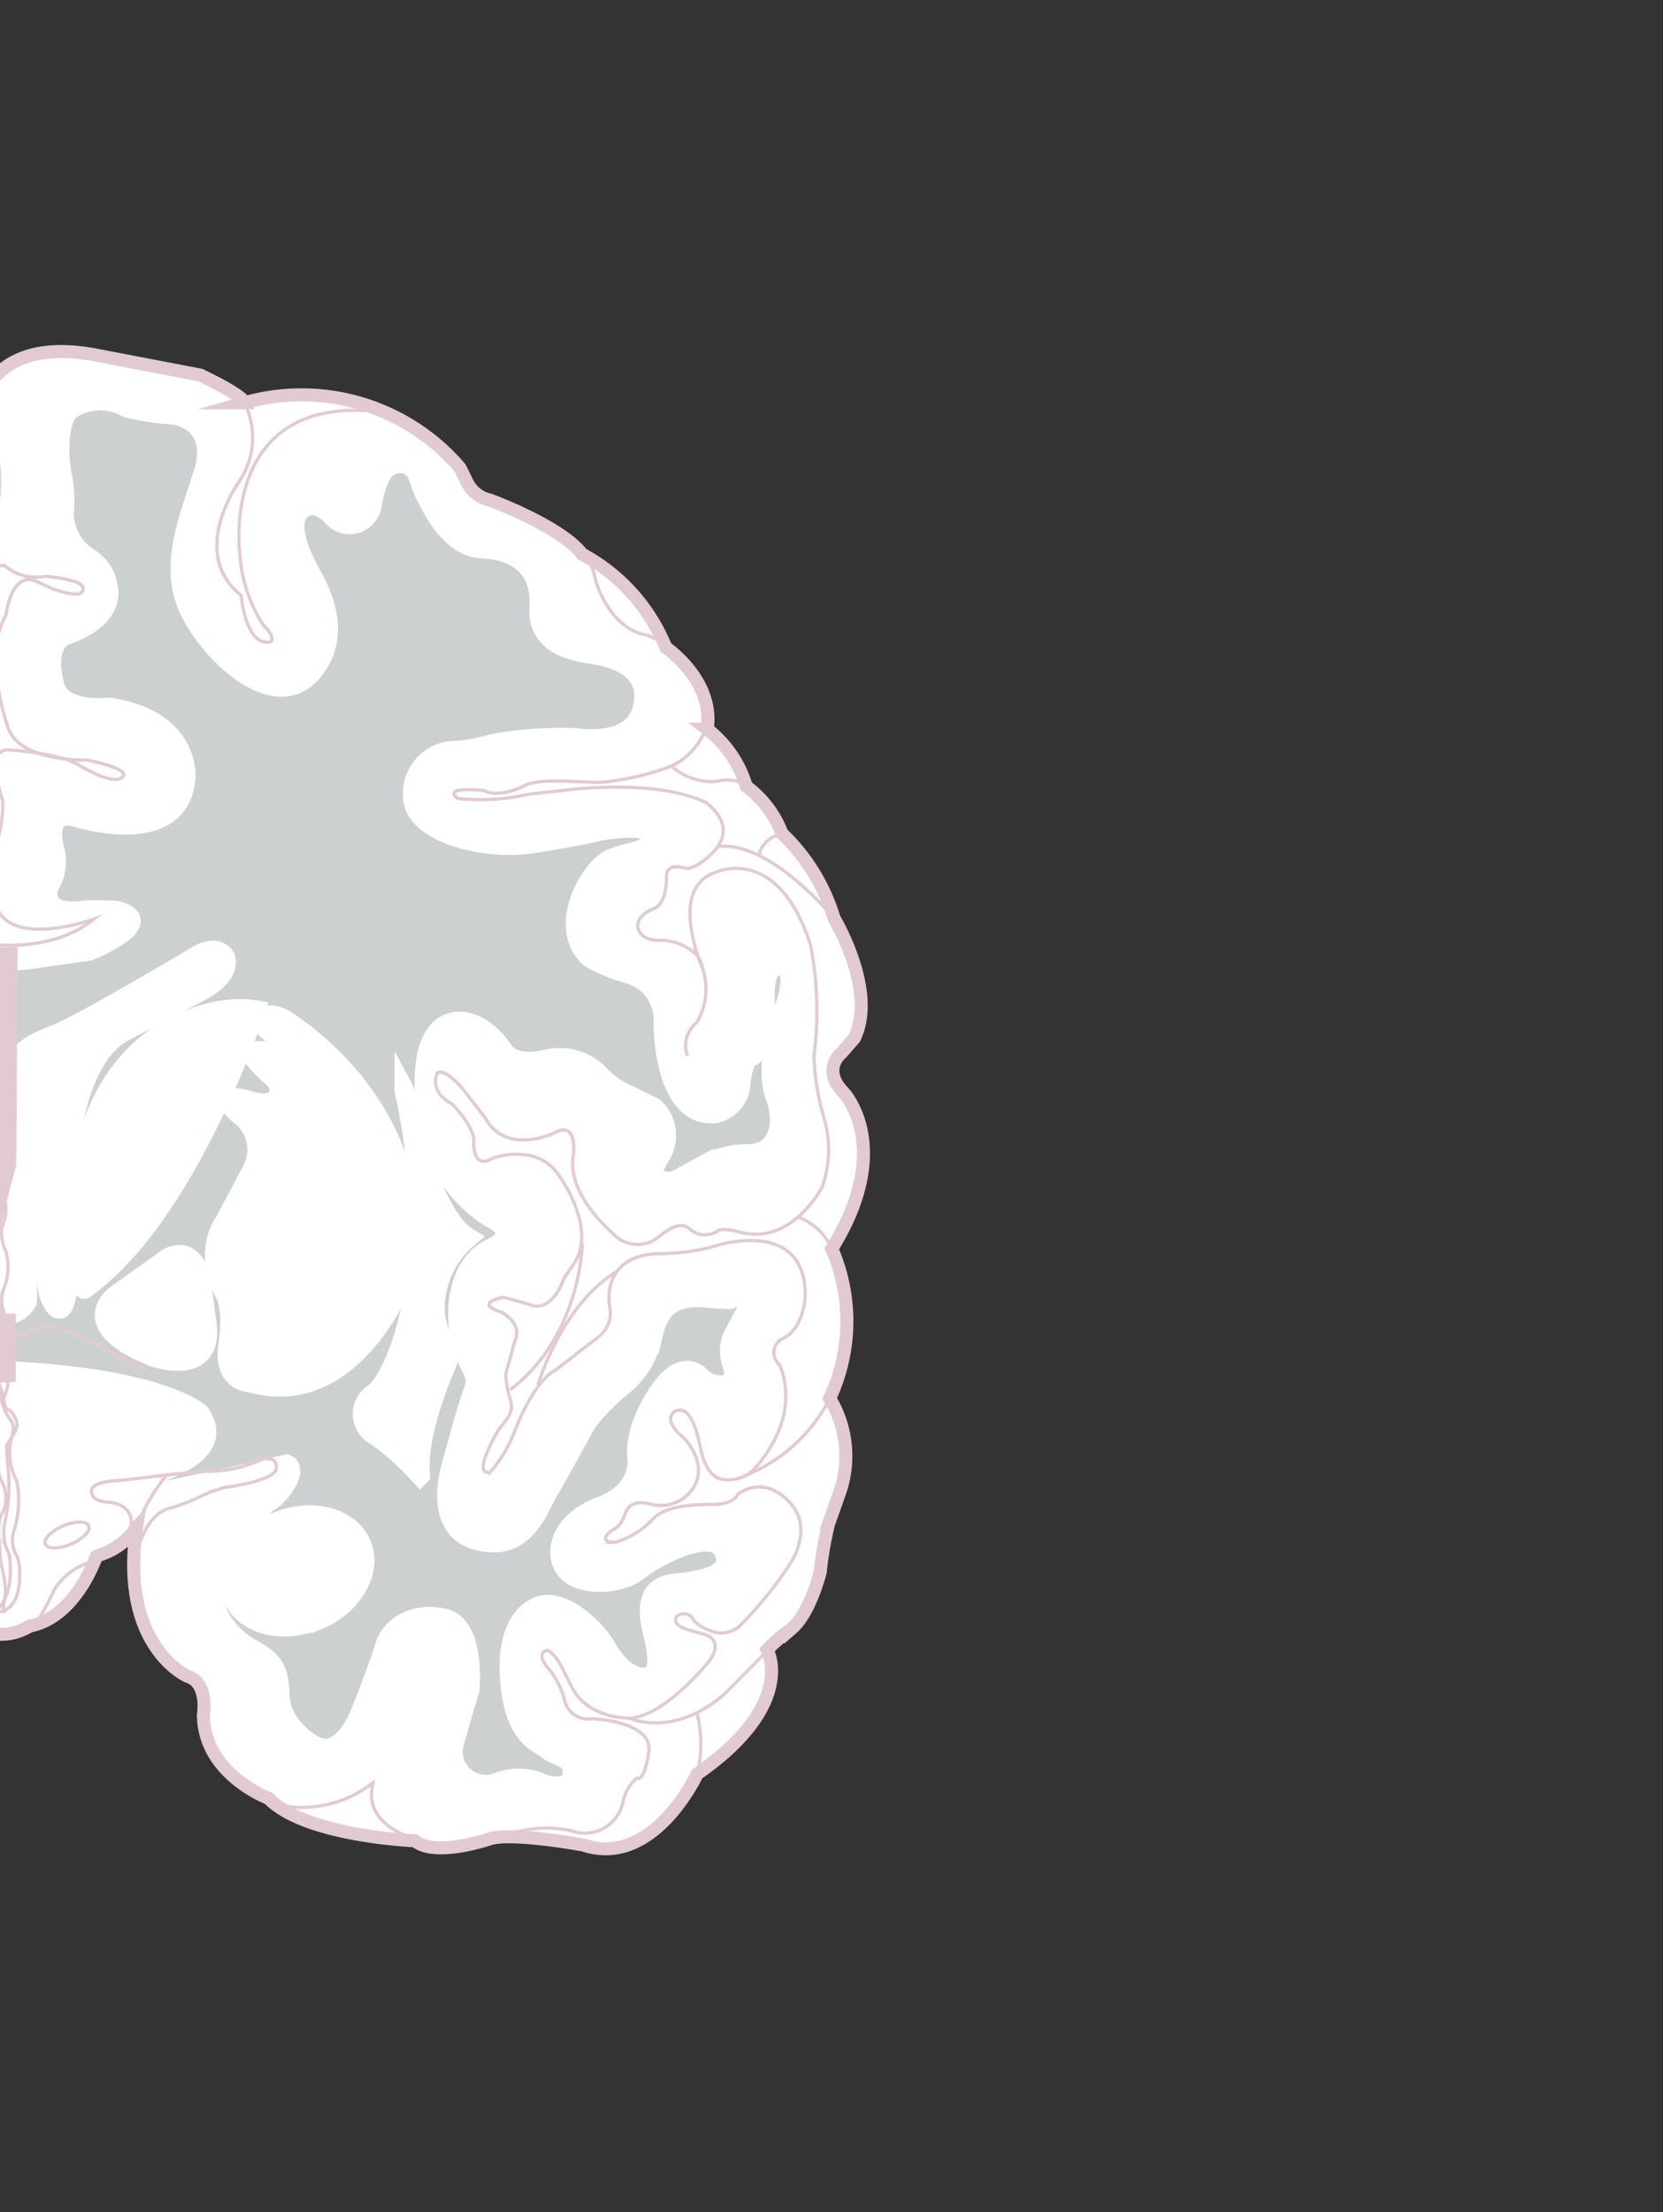 <svg id="Picture" xmlns="http://www.w3.org/2000/svg" xmlns:xlink="http://www.w3.org/1999/xlink" viewBox="0 0 127.6 169.61"><rect x="0" y="0" width="127.6" height="169.61" fill="#333333" stroke="none"/><defs><style>.cls-1,.cls-10,.cls-6,.cls-8,.cls-9{fill:none;}.cls-2{clip-path:url(#clip-path);}.cls-3,.cls-4{fill:#fff;}.cls-4{opacity:0.5;}.cls-5{fill:#cdd0d0;}.cls-6{stroke:#fff;stroke-width:1.5px;}.cls-10,.cls-6,.cls-8,.cls-9{stroke-miterlimit:10;}.cls-7{fill:#e1cbd1;}.cls-10,.cls-8,.cls-9{stroke:#e1cbd1;}.cls-8{stroke-width:2px;}.cls-9{stroke-width:0.25px;}</style><clipPath id="clip-path"><rect class="cls-1" y="19.18" width="81" height="129.38"/></clipPath></defs><title>Alzheimers_mockup</title><g class="cls-2"><path class="cls-3" d="M-0.19,28.68C1,27.51,3.11,26.5,7.06,27.17l8.3,1.59s3.17,1.47,3.42,2.12a16,16,0,0,1,16.52,5l0.49,1a2.52,2.52,0,0,0,1.79,1.46s5.45,2,7.08,4.15a14.15,14.15,0,0,1,6.43,7.16s3.74,2.52,3.17,6.26a8.55,8.55,0,0,1,3,4.39A7.94,7.94,0,0,1,60,63.91,14.86,14.86,0,0,1,64,70.42s3.34,5.53,1.55,9.19l-1,1.14s-1.55,1.22.16,3c0,0,4,4.15-.89,12a13.91,13.91,0,0,1-.16,11.47,8.5,8.5,0,0,1,.73,7.32l-0.81,2.28a27.66,27.66,0,0,0-.65,3.74s-0.73,2.93-2.06,4.2l-0.22.19a12.81,12.81,0,0,0-1.79,1.55s2.36,4.15-5.37,9.52c0,0-3.34,7.24-8.71,5.45,0,0-5.45-1-7.16-.49,0,0-4.23,1.47-5.78.16,0,0-8.38-.32-11.23-3.25,0,0-5-1.87-5-6.43,0,0,.41-2.44-1.22-2.93,0,0-5.29-2.28-3.9-11.47a5.18,5.18,0,0,1-2.69,2.11l-0.41.17S5.85,124,2.27,124.68a4.08,4.08,0,0,1-2.17.63H-0.61a4.06,4.06,0,0,1-2.17-.63C-6.36,124-7.9,119.4-7.9,119.4l-0.41-.17A5.18,5.18,0,0,1-11,117.12c1.38,9.19-3.9,11.47-3.9,11.47-1.63.49-1.22,2.93-1.22,2.93,0,4.56-5,6.43-5,6.43-2.85,2.93-11.23,3.25-11.23,3.25-1.54,1.3-5.78-.16-5.78-0.16-1.71-.49-7.16.49-7.16,0.49-5.37,1.79-8.7-5.45-8.7-5.45-7.73-5.37-5.37-9.52-5.37-9.52A12.89,12.89,0,0,0-61.19,125l-0.22-.19c-1.33-1.27-2.06-4.2-2.06-4.2a27.74,27.74,0,0,0-.65-3.74l-0.82-2.28a8.49,8.49,0,0,1,.73-7.32,13.92,13.92,0,0,1-.16-11.47c-4.88-7.89-.89-12-0.89-12,1.71-1.79.16-3,.16-3l-1-1.14c-1.79-3.66,1.55-9.19,1.55-9.19a14.86,14.86,0,0,1,4.07-6.51,8,8,0,0,1,2.68-3.66,8.55,8.55,0,0,1,3-4.39c-0.57-3.74,3.17-6.26,3.17-6.26a14.16,14.16,0,0,1,6.43-7.16c1.63-2.19,7.08-4.15,7.08-4.15a2.52,2.52,0,0,0,1.79-1.46l0.49-1a16,16,0,0,1,16.52-5c0.25-.65,3.42-2.12,3.42-2.12l8.3-1.59c3.92-.67,6.07.32,7.23,1.49Z"/><path class="cls-4" d="M-0.19,28.68C1,27.51,3.11,26.5,7.06,27.17l8.3,1.59s3.17,1.47,3.42,2.12a16,16,0,0,1,16.52,5l0.49,1a2.52,2.52,0,0,0,1.79,1.46s5.45,2,7.08,4.15a14.15,14.15,0,0,1,6.43,7.16s3.74,2.52,3.17,6.26a8.55,8.55,0,0,1,3,4.39A7.94,7.94,0,0,1,60,63.91,14.86,14.86,0,0,1,64,70.42s3.34,5.53,1.55,9.19l-1,1.14s-1.55,1.22.16,3c0,0,4,4.15-.89,12a13.91,13.91,0,0,1-.16,11.47,8.5,8.5,0,0,1,.73,7.32l-0.81,2.28a27.66,27.66,0,0,0-.65,3.74s-0.73,2.93-2.06,4.2l-0.22.19a12.81,12.81,0,0,0-1.79,1.55s2.36,4.15-5.37,9.52c0,0-3.34,7.24-8.71,5.45,0,0-5.45-1-7.16-.49,0,0-4.23,1.47-5.78.16,0,0-8.38-.32-11.23-3.25,0,0-5-1.87-5-6.43,0,0,.41-2.44-1.22-2.93,0,0-5.29-2.28-3.9-11.47a5.18,5.18,0,0,1-2.69,2.11l-0.41.17S5.85,124,2.27,124.68a4.08,4.08,0,0,1-2.17.63H-0.61a4.06,4.06,0,0,1-2.17-.63C-6.36,124-7.9,119.4-7.9,119.4l-0.41-.17A5.18,5.18,0,0,1-11,117.12c1.38,9.19-3.9,11.47-3.9,11.47-1.63.49-1.22,2.93-1.22,2.93,0,4.56-5,6.43-5,6.43-2.85,2.93-11.23,3.25-11.23,3.25-1.54,1.3-5.78-.16-5.78-0.16-1.71-.49-7.16.49-7.16,0.49-5.37,1.79-8.7-5.45-8.7-5.45-7.73-5.37-5.37-9.52-5.37-9.52A12.89,12.89,0,0,0-61.19,125l-0.22-.19c-1.33-1.27-2.06-4.2-2.06-4.2a27.74,27.74,0,0,0-.65-3.74l-0.82-2.28a8.49,8.49,0,0,1,.73-7.32,13.92,13.92,0,0,1-.16-11.47c-4.88-7.89-.89-12-0.89-12,1.71-1.79.16-3,.16-3l-1-1.14c-1.79-3.66,1.55-9.19,1.55-9.19a14.86,14.86,0,0,1,4.07-6.51,8,8,0,0,1,2.68-3.66,8.55,8.55,0,0,1,3-4.39c-0.57-3.74,3.17-6.26,3.17-6.26a14.16,14.16,0,0,1,6.43-7.16c1.63-2.19,7.08-4.15,7.08-4.15a2.52,2.52,0,0,0,1.79-1.46l0.49-1a16,16,0,0,1,16.52-5c0.25-.65,3.42-2.12,3.42-2.12l8.3-1.59c3.92-.67,6.07.32,7.23,1.49Z"/><path class="cls-5" d="M59.82,78.13c1.75-3.91.12-4.09,0.12-4.09-1.58-.23-1.29,2.92-1.11,4.32a3.32,3.32,0,0,1-1,2.51s-0.7-.12-1,2.1a2.45,2.45,0,0,1-1.93,2.4c-3.33.35-4-4.62-4-7a3.66,3.66,0,0,0-2.8-3.74,12.14,12.14,0,0,1-2.81-1.17c-2.63-2.28-.06-7,1.7-7.66s3.1-.52,2.92-1.69-4.09-.35-4.09-0.35-1.58.41-5.08,0.93-8.88-.76-9.06-3.51a3.29,3.29,0,0,1,3.16-3.62,10.62,10.62,0,0,0,2.92-.53A30.06,30.06,0,0,1,44,56.57c1,0.12,4.68.53,5.32-2.34s-2-3.74-3.51-4-4.62-.58-4.44-3.68S39.6,42.19,37,42.07s-4-3.45-4.44-4.26-0.41-2.28-1.87-2.28-1.87,1.7-2.16,3.21a1.72,1.72,0,0,1-3,.88c-1.05-1.17-1.93-.82-1.93-0.82-2,.76-0.47,3.86.23,5.14s2.63,4.73.06,7.66-7.07-.7-9.11-4.32-0.29-7.42.82-11-1.52-4.5-2.63-4.5a19.51,19.51,0,0,1-3.27-.53,4.09,4.09,0,0,0-4.33.18c-1.05.94-.82,4-0.64,4.85a9.86,9.86,0,0,1,.18,3.1,4.07,4.07,0,0,0,2,3.45,3.1,3.1,0,0,1,1.34,2c0.7,2.63-3,3.8-3,3.8-2,.59-1.11,3.74-1.11,3.74,0.41,2.34,4.21,1.87,4.21,1.87,6.37,0.94,5.9,5.44,5.9,5.44-0.52,5.61-8.59,2.92-8.59,2.92-2.4-.47-1.46,2.57-1.46,2.57A3.52,3.52,0,0,1,3.72,68c-0.59,2.4,2.69,1.81,2.69,1.81,0.47-.06,2.45,0,2.45,0,3.56,0.82-2,3.1-2,3.1l-4.5.64a13,13,0,0,1-2.21.11L0.16,89.27c0.42,1.53,2.16,8.07,1.92,10.54a2,2,0,0,1-1.88,1v4.29c12.27,0.53,15.14,3.27,15.14,3.27,2.57,3.74-5.44,5.14-5.44,5.14l2.45,0.88,5.26-1.11,4.38-1c0.88,0.35-.35,2.28-1.34,2.86s-3.56,4.73-3.56,4.73c-1.87,2.63.23,5.38,1.92,6.37s2.4,1.34,2.46,3.74,2.46,3.74,2.46,3.74c2.22,1.46,3.68-2.28,3.68-2.28s1.58-4,1.93-5.26,2-2.63,4.5-2.1,2,5.49,2,5.49-0.23.7-1.11,3.8a2.53,2.53,0,0,0,3.16,3.33,4.52,4.52,0,0,1,3.27-.06c0.82,0.41,2.46.64,2.57-.65s-1.17-1.23-1.87-1.81-2.51-.88-2.92-5.14,1.35-6,2.92-6,3.63,1.81,4.5,3.33,2,2.39,3.1,2.22,0.76-2,.41-3.45-0.64-3.51,1.75-3.74,4.56-.76,3.68-2.51-5,.35-6.49,1.52-4.5,1.23-5.55,0-0.53-3.74,2.63-4.91,2.81-3.68,2.81-3.68-0.41-1.93,1.52-4.91,3.27-1.4,3.27-1.4a2.13,2.13,0,0,0,1.52.7c0.94,0,1.34-.47.94-1.69a2.84,2.84,0,0,1,.12-2.16l1-1.87c0.47-1.52-1.17-1.05-1.17-1.05-0.23.17,0.64,0.29-2,.06s-3.56,1-4,2.86a6.56,6.56,0,0,1-2.45,4A16,16,0,0,0,45,109.1s-1.93,3.56-2.86,5.14-1.87,4.85-5.55,3.86S34.75,112,34.75,112s1.05-4,1.58-5.38-0.47-1.63-1-4-0.06-5.78,2.34-6.9,0.18-2.22.18-2.22a10.35,10.35,0,0,1-4.91-7c-0.94-5,0-7.54,1.58-8.06s3.21,0.76,4.09,2.1,3.27,0.7,3.27.7a4.22,4.22,0,0,1,4,1.05,6.73,6.73,0,0,0,2.16,1.58l2.16,1.05a2.93,2.93,0,0,1,.41,3.8c-0.41.7-.76,1.34,0,1.75a1.76,1.76,0,0,0,1.64-.18l1.7-.93a7,7,0,0,1,3.62-.88c1.87-.06,2.8-2,1.93-4.32S59.82,78.13,59.82,78.13ZM3.75,99.28l-0.53-2.8-2-8.68c-2.19-6.57.88-7.63,3.07-8.5s11-6.13,11-6.13c1.58-.79,2,0.26,2,0.26,0.44,1.49-2,2.63-2,2.63L9.71,79C4.36,81.58,5.06,94.11,5.06,94.11L5.15,99C4.71,101.91,3.75,99.28,3.75,99.28Zm8.41-19.9s3.68-2.54,7.45-1.93c0,0-5.17,15.78-13.15,21.39C6.46,98.84,3.49,85.34,12.16,79.39ZM11.67,104C5.53,101.5,9,99.22,9,99.22l3.86-2.75c1.93-1.05,2.51,1.34,2.51,1.34l0.52,3.86C16.28,105.71,11.67,104,11.67,104ZM19.17,106s-2.1,0-1.66-2.89-0.26-3.94-.26-3.94-1.75-2.89,0-5.52l2-3.77a3.35,3.35,0,0,0-.53-4.12s-3.07-2.37.61-1.31c0,0,1.58.52,2-.44s-0.61-1.49-.79-1.75-2.72-2.19.44-1.58L21.64,81s1.29,0.48,1.29-.24-0.24-.68-0.9-0.92-2-.94-1.79-1.53,0.83-.78,2.35.38c0,0,11.66,7.54,8.06,20.16C30.66,98.84,26.8,108.22,19.17,106Zm5.16,18.22c-2.73,1.12-5.64.33-6.49-1.75s0.68-4.67,3.41-5.79,5.64-.33,6.49,1.75S27.07,123.13,24.34,124.25ZM35.92,94.9a7.15,7.15,0,0,0-2.54,5.87s0.35,2.37,1.31,2.89c0,0-2.81,5.79-2.45,9.47a21,21,0,0,0-3.33-3,1.89,1.89,0,0,1-.17-3.33c1.48-1.13,5.28-9.08,2.35-22.89,0-.21-0.07-0.34-0.07-0.34s0,0.22.07,0.34C31.44,85.61,33.19,93.26,35.92,94.9Z"/><path class="cls-6" d="M59.82,78.13c1.75-3.91.12-4.09,0.12-4.09-1.58-.23-1.29,2.92-1.11,4.32a3.32,3.32,0,0,1-1,2.51s-0.7-.12-1,2.1a2.45,2.45,0,0,1-1.93,2.4c-3.33.35-4-4.62-4-7a3.66,3.66,0,0,0-2.8-3.74,12.14,12.14,0,0,1-2.81-1.17c-2.63-2.28-.06-7,1.7-7.66s3.1-.52,2.92-1.69-4.09-.35-4.09-0.35-1.58.41-5.08,0.93-8.88-.76-9.06-3.51a3.29,3.29,0,0,1,3.16-3.62,10.62,10.62,0,0,0,2.92-.53A30.06,30.06,0,0,1,44,56.57c1,0.12,4.68.53,5.32-2.34s-2-3.74-3.51-4-4.62-.58-4.44-3.68S39.6,42.19,37,42.07s-4-3.45-4.44-4.26-0.41-2.28-1.87-2.28-1.87,1.7-2.16,3.21a1.72,1.72,0,0,1-3,.88c-1.05-1.17-1.93-.82-1.93-0.82-2,.76-0.47,3.86.23,5.14s2.63,4.73.06,7.66-7.07-.7-9.11-4.32-0.29-7.42.82-11-1.52-4.5-2.63-4.5a19.51,19.51,0,0,1-3.27-.53,4.09,4.09,0,0,0-4.33.18c-1.05.94-.82,4-0.64,4.85a9.86,9.86,0,0,1,.18,3.1,4.07,4.07,0,0,0,2,3.45,3.1,3.1,0,0,1,1.34,2c0.7,2.63-3,3.8-3,3.8-2,.59-1.11,3.74-1.11,3.74,0.41,2.34,4.21,1.87,4.21,1.87,6.37,0.94,5.9,5.44,5.9,5.44-0.52,5.61-8.59,2.92-8.59,2.92-2.4-.47-1.46,2.57-1.46,2.57A3.52,3.52,0,0,1,3.72,68c-0.59,2.4,2.69,1.81,2.69,1.81,0.47-.06,2.45,0,2.45,0,3.56,0.82-2,3.1-2,3.1l-4.5.64a13,13,0,0,1-2.21.11L0.16,89.27c0.42,1.53,2.16,8.07,1.92,10.54a2,2,0,0,1-1.88,1v4.29c12.27,0.53,15.14,3.27,15.14,3.27,2.57,3.74-5.44,5.14-5.44,5.14l2.45,0.88,5.26-1.11,4.38-1c0.88,0.35-.35,2.28-1.34,2.86s-3.56,4.73-3.56,4.73c-1.87,2.63.23,5.38,1.92,6.37s2.4,1.34,2.46,3.74,2.46,3.74,2.46,3.74c2.22,1.46,3.68-2.28,3.68-2.28s1.58-4,1.93-5.26,2-2.63,4.5-2.1,2,5.49,2,5.49-0.23.7-1.11,3.8a2.53,2.53,0,0,0,3.16,3.33,4.52,4.52,0,0,1,3.27-.06c0.82,0.41,2.46.64,2.57-.65s-1.17-1.23-1.87-1.81-2.51-.88-2.92-5.14,1.35-6,2.92-6,3.63,1.81,4.5,3.33,2,2.39,3.1,2.22,0.76-2,.41-3.45-0.64-3.51,1.75-3.74,4.56-.76,3.68-2.51-5,.35-6.49,1.52-4.5,1.23-5.55,0-0.53-3.74,2.63-4.91,2.81-3.68,2.81-3.68-0.41-1.93,1.52-4.91,3.27-1.4,3.27-1.4a2.13,2.13,0,0,0,1.52.7c0.94,0,1.34-.47.94-1.69a2.84,2.84,0,0,1,.12-2.16l1-1.87c0.47-1.52-1.17-1.05-1.17-1.05-0.23.17,0.64,0.29-2,.06s-3.56,1-4,2.86a6.56,6.56,0,0,1-2.45,4A16,16,0,0,0,45,109.1s-1.93,3.56-2.86,5.14-1.87,4.85-5.55,3.86S34.75,112,34.75,112s1.05-4,1.58-5.38-0.47-1.63-1-4-0.06-5.78,2.34-6.9,0.18-2.22.18-2.22a10.35,10.35,0,0,1-4.91-7c-0.94-5,0-7.54,1.58-8.06s3.21,0.76,4.09,2.1,3.27,0.7,3.27.7a4.22,4.22,0,0,1,4,1.05,6.73,6.73,0,0,0,2.16,1.58l2.16,1.05a2.93,2.93,0,0,1,.41,3.8c-0.41.7-.76,1.34,0,1.75a1.76,1.76,0,0,0,1.64-.18l1.7-.93a7,7,0,0,1,3.62-.88c1.87-.06,2.8-2,1.93-4.32S59.82,78.13,59.82,78.13ZM3.75,99.28l-0.53-2.8-2-8.68c-2.19-6.57.88-7.63,3.07-8.5s11-6.13,11-6.13c1.58-.79,2,0.26,2,0.26,0.44,1.49-2,2.63-2,2.63L9.71,79C4.36,81.58,5.06,94.11,5.06,94.11L5.15,99C4.71,101.91,3.75,99.28,3.75,99.28Zm8.41-19.9s3.68-2.54,7.45-1.93c0,0-5.17,15.78-13.15,21.39C6.46,98.84,3.49,85.34,12.16,79.39ZM11.67,104C5.53,101.5,9,99.22,9,99.22l3.86-2.75c1.93-1.05,2.51,1.34,2.51,1.34l0.52,3.86C16.28,105.71,11.67,104,11.67,104ZM19.17,106s-2.1,0-1.66-2.89-0.26-3.94-.26-3.94-1.75-2.89,0-5.52l2-3.77a3.35,3.35,0,0,0-.53-4.12s-3.07-2.37.61-1.31c0,0,1.58.52,2-.44s-0.61-1.49-.79-1.75-2.72-2.19.44-1.58L21.64,81s1.29,0.48,1.29-.24-0.24-.68-0.9-0.92-2-.94-1.79-1.53,0.83-.78,2.35.38c0,0,11.66,7.54,8.06,20.16C30.66,98.84,26.8,108.22,19.17,106Zm5.16,18.22c-2.73,1.12-5.64.33-6.49-1.75s0.68-4.67,3.41-5.79,5.64-.33,6.49,1.75S27.07,123.13,24.34,124.25ZM35.92,94.9a7.15,7.15,0,0,0-2.54,5.87s0.35,2.37,1.31,2.89c0,0-2.81,5.79-2.45,9.47a21,21,0,0,0-3.33-3,1.89,1.89,0,0,1-.17-3.33c1.48-1.13,5.28-9.08,2.35-22.89,0-.21-0.07-0.34-0.07-0.34s0,0.22.07,0.34C31.44,85.61,33.19,93.26,35.92,94.9Z"/><path class="cls-7" d="M0.35,73.63a13,13,0,0,1-2.21-.11l-4.5-.64s-5.61-2.28-2-3.1c0,0,2-.06,2.45,0,0,0,3.27.58,2.69-1.81a3.5,3.5,0,0,1-.52-2.86s0.93-3-1.46-2.57c0,0-8.06,2.69-8.59-2.92,0,0-.47-4.5,5.9-5.44,0,0,3.8.47,4.2-1.87,0,0,.88-3.15-1.11-3.74,0,0-3.68-1.17-3-3.8a3.1,3.1,0,0,1,1.34-2,4.07,4.07,0,0,0,2-3.45,9.92,9.92,0,0,1,.18-3.1c0.18-.82.41-3.91-0.64-4.85a4.09,4.09,0,0,0-4.32-.18,19.5,19.5,0,0,1-3.27.53c-1.11,0-3.74.88-2.63,4.5s2.86,7.42.82,11-6.55,7.25-9.11,4.32-0.64-6.37.06-7.66,2.22-4.38.23-5.14c0,0-.88-0.35-1.93.82a1.71,1.71,0,0,1-3-.88c-0.3-1.52-.7-3.21-2.16-3.21s-1.4,1.46-1.87,2.28S-34,42-36.57,42.07s-4.5,1.35-4.32,4.44-2.92,3.39-4.44,3.68-4.15,1.17-3.51,4,4.32,2.46,5.32,2.34a30.06,30.06,0,0,1,6.19.53,10.63,10.63,0,0,0,2.92.53,3.29,3.29,0,0,1,3.16,3.62c-0.18,2.75-5.55,4-9.06,3.51s-5.08-.93-5.08-0.93-3.92-.82-4.09.35,1.17,1,2.92,1.69,4.33,5.38,1.7,7.66a12.19,12.19,0,0,1-2.81,1.17,3.66,3.66,0,0,0-2.81,3.74c0,2.34-.64,7.3-4,7A2.45,2.45,0,0,1-56.39,83c-0.29-2.22-1-2.1-1-2.1a3.32,3.32,0,0,1-1-2.51c0.18-1.4.47-4.56-1.11-4.32,0,0-1.63.18,0.12,4.09,0,0,1.17,3.68.29,6s0.06,4.27,1.93,4.32a7,7,0,0,1,3.62.88l1.69,0.93a1.77,1.77,0,0,0,1.64.18c0.76-.41.41-1.05,0-1.75a2.92,2.92,0,0,1,.41-3.8l2.16-1.05a6.74,6.74,0,0,0,2.16-1.58,4.21,4.21,0,0,1,4-1.05s2.4,0.64,3.27-.7,2.51-2.63,4.09-2.1,2.51,3.1,1.58,8.06a10.35,10.35,0,0,1-4.91,7s-2.22,1.11.17,2.22,2.86,4.5,2.34,6.9-1.52,2.69-1,4S-34.3,112-34.3,112s1.87,5.08-1.81,6.08-4.61-2.28-5.55-3.86-2.86-5.14-2.86-5.14a16,16,0,0,0-2.69-2.81,6.59,6.59,0,0,1-2.45-4c-0.41-1.87-1.34-3.1-4-2.86s-1.75.12-2-.06c0,0-1.64-.47-1.17,1.05l1,1.87a2.83,2.83,0,0,1,.12,2.16c-0.41,1.23,0,1.69.93,1.69a2.13,2.13,0,0,0,1.52-.7s1.35-1.58,3.27,1.4,1.52,4.91,1.52,4.91-0.35,2.51,2.8,3.68,3.68,3.68,2.63,4.91-4,1.17-5.55,0-5.61-3.27-6.49-1.52,1.29,2.28,3.68,2.51,2.1,2.34,1.75,3.74-0.64,3.27.41,3.45,2.22-.7,3.1-2.22,2.92-3.33,4.5-3.33,3.33,1.75,2.92,6-2.22,4.56-2.92,5.14-2,.52-1.87,1.81,1.75,1.05,2.57.65a4.52,4.52,0,0,1,3.27.06,2.53,2.53,0,0,0,3.16-3.33c-0.88-3.1-1.11-3.8-1.11-3.8s-0.53-5,2-5.49,4.15,0.88,4.5,2.1,1.93,5.26,1.93,5.26,1.46,3.74,3.68,2.28c0,0,2.4-1.34,2.46-3.74s0.76-2.75,2.45-3.74,3.79-3.74,1.93-6.37c0,0-2.57-4.15-3.57-4.73s-2.22-2.51-1.34-2.86l4.38,1,5.26,1.11,2.45-.88s-8-1.4-5.43-5.14c0,0,2.87-2.75,15.13-3.27l0-4.29a2,2,0,0,1-1.88-1c-0.23-2.47,1.5-9,1.92-10.54Zm-28.8,36.52a21,21,0,0,0-3.33,3c0.35-3.68-2.45-9.47-2.45-9.47,1-.53,1.31-2.89,1.31-2.89a7.16,7.16,0,0,0-2.54-5.87c2.72-1.63,4.48-9.28,4.84-11,0-.11,0-0.22.07-0.34s0,0.12-.07.34c-2.93,13.81.87,21.76,2.35,22.89A1.89,1.89,0,0,1-28.45,110.15Zm7.65,6.56c2.74,1.12,4.26,3.71,3.41,5.79s-3.76,2.87-6.49,1.75-4.26-3.71-3.41-5.79S-23.54,115.6-20.8,116.71Zm4-17.52s-0.7,1.05-.26,3.94S-18.72,106-18.72,106c-7.62,2.19-11.48-7.19-11.48-7.19-3.59-12.62,8.06-20.16,8.06-20.16,1.52-1.15,2.18-1,2.35-.38s-1.14,1.29-1.79,1.53-0.9.2-.9,0.92,1.29,0.24,1.29.24l0.63-.3c3.16-.61.61,1.31,0.44,1.58s-1.23.79-.79,1.75,2,0.44,2,.44c3.68-1.05.62,1.31,0.62,1.31a3.35,3.35,0,0,0-.53,4.12l2,3.77C-15,96.3-16.8,99.19-16.8,99.19Zm5.58,4.76s-4.61,1.75-4.2-2.28l0.52-3.86s0.59-2.4,2.51-1.34l3.86,2.75S-5.08,101.5-11.22,104ZM-6,98.84c-8-5.61-13.15-21.39-13.15-21.39,3.77-.61,7.45,1.93,7.45,1.93C-3,85.34-6,98.84-6,98.84Zm5.26-11-2,8.68-0.53,2.8s-1,2.63-1.4-.26l0.09-4.91S-3.91,81.58-9.26,79l-5.61-3s-2.46-1.14-2-2.63c0,0,.43-1.05,2-0.26,0,0,8.85,5.26,11,6.13S1.44,81.23-.75,87.8Z"/><path class="cls-8" d="M0.35,73.63a13,13,0,0,1-2.21-.11l-4.5-.64s-5.61-2.28-2-3.1c0,0,2-.06,2.45,0,0,0,3.27.58,2.69-1.81a3.5,3.5,0,0,1-.52-2.86s0.93-3-1.46-2.57c0,0-8.06,2.69-8.59-2.92,0,0-.47-4.5,5.9-5.44,0,0,3.8.47,4.2-1.87,0,0,.88-3.15-1.11-3.74,0,0-3.68-1.17-3-3.8a3.1,3.1,0,0,1,1.34-2,4.07,4.07,0,0,0,2-3.45,9.92,9.92,0,0,1,.18-3.1c0.18-.82.41-3.91-0.64-4.85a4.09,4.09,0,0,0-4.32-.18,19.5,19.5,0,0,1-3.27.53c-1.11,0-3.74.88-2.63,4.5s2.86,7.42.82,11-6.55,7.25-9.11,4.32-0.64-6.37.06-7.66,2.22-4.38.23-5.14c0,0-.88-0.35-1.93.82a1.71,1.71,0,0,1-3-.88c-0.3-1.52-.7-3.21-2.16-3.21s-1.4,1.46-1.87,2.28S-34,42-36.57,42.07s-4.5,1.35-4.32,4.44-2.92,3.39-4.44,3.68-4.15,1.17-3.51,4,4.32,2.46,5.32,2.34a30.06,30.06,0,0,1,6.19.53,10.63,10.63,0,0,0,2.92.53,3.29,3.29,0,0,1,3.16,3.62c-0.18,2.75-5.55,4-9.06,3.51s-5.08-.93-5.08-0.93-3.92-.82-4.09.35,1.17,1,2.92,1.69,4.33,5.38,1.7,7.66a12.19,12.19,0,0,1-2.81,1.17,3.66,3.66,0,0,0-2.81,3.74c0,2.34-.64,7.3-4,7A2.45,2.45,0,0,1-56.39,83c-0.29-2.22-1-2.1-1-2.1a3.32,3.32,0,0,1-1-2.51c0.18-1.4.47-4.56-1.11-4.32,0,0-1.63.18,0.12,4.09,0,0,1.17,3.68.29,6s0.06,4.27,1.93,4.32a7,7,0,0,1,3.62.88l1.69,0.93a1.77,1.77,0,0,0,1.64.18c0.76-.41.41-1.05,0-1.75a2.92,2.92,0,0,1,.41-3.8l2.16-1.05a6.74,6.74,0,0,0,2.16-1.58,4.21,4.21,0,0,1,4-1.05s2.4,0.64,3.27-.7,2.51-2.63,4.09-2.1,2.51,3.1,1.58,8.06a10.35,10.35,0,0,1-4.91,7s-2.22,1.11.17,2.22,2.86,4.5,2.34,6.9-1.52,2.69-1,4S-34.3,112-34.3,112s1.87,5.08-1.81,6.08-4.61-2.28-5.55-3.86-2.86-5.14-2.86-5.14a16,16,0,0,0-2.69-2.81,6.59,6.59,0,0,1-2.45-4c-0.41-1.87-1.34-3.1-4-2.86s-1.75.12-2-.06c0,0-1.64-.47-1.17,1.05l1,1.87a2.83,2.83,0,0,1,.12,2.16c-0.41,1.23,0,1.69.93,1.69a2.13,2.13,0,0,0,1.52-.7s1.35-1.58,3.27,1.4,1.52,4.91,1.52,4.91-0.35,2.51,2.8,3.68,3.68,3.68,2.63,4.91-4,1.17-5.55,0-5.61-3.27-6.49-1.52,1.29,2.28,3.68,2.51,2.1,2.34,1.75,3.74-0.64,3.27.41,3.45,2.22-.7,3.1-2.22,2.92-3.33,4.5-3.33,3.33,1.75,2.92,6-2.22,4.56-2.92,5.14-2,.52-1.87,1.81,1.75,1.05,2.57.65a4.52,4.52,0,0,1,3.27.06,2.53,2.53,0,0,0,3.16-3.33c-0.88-3.1-1.11-3.8-1.11-3.8s-0.53-5,2-5.49,4.15,0.88,4.5,2.1,1.93,5.26,1.93,5.26,1.46,3.74,3.68,2.28c0,0,2.4-1.34,2.46-3.74s0.76-2.75,2.45-3.74,3.79-3.74,1.93-6.37c0,0-2.57-4.15-3.57-4.73s-2.22-2.51-1.34-2.86l4.38,1,5.26,1.11,2.45-.88s-8-1.4-5.43-5.14c0,0,2.87-2.75,15.13-3.27l0-4.29a2,2,0,0,1-1.88-1c-0.23-2.47,1.5-9,1.92-10.54Zm-28.8,36.52a21,21,0,0,0-3.33,3c0.35-3.68-2.45-9.47-2.45-9.47,1-.53,1.31-2.89,1.31-2.89a7.16,7.16,0,0,0-2.54-5.87c2.72-1.63,4.48-9.28,4.84-11,0-.11,0-0.22.07-0.34s0,0.12-.07.34c-2.93,13.81.87,21.76,2.35,22.89A1.89,1.89,0,0,1-28.45,110.15Zm7.65,6.56c2.74,1.12,4.26,3.71,3.41,5.79s-3.76,2.87-6.49,1.75-4.26-3.71-3.41-5.79S-23.54,115.6-20.8,116.71Zm4-17.52s-0.7,1.05-.26,3.94S-18.72,106-18.72,106c-7.62,2.19-11.48-7.19-11.48-7.19-3.59-12.62,8.06-20.16,8.06-20.16,1.52-1.15,2.18-1,2.35-.38s-1.14,1.29-1.79,1.53-0.9.2-.9,0.92,1.29,0.24,1.29.24l0.63-.3c3.16-.61.61,1.31,0.44,1.58s-1.23.79-.79,1.75,2,0.44,2,.44c3.68-1.05.62,1.31,0.62,1.31a3.35,3.35,0,0,0-.53,4.12l2,3.77C-15,96.3-16.8,99.19-16.8,99.19Zm5.58,4.76s-4.61,1.75-4.2-2.28l0.52-3.86s0.59-2.4,2.51-1.34l3.86,2.75S-5.08,101.5-11.22,104ZM-6,98.84c-8-5.61-13.15-21.39-13.15-21.39,3.77-.61,7.45,1.93,7.45,1.93C-3,85.34-6,98.84-6,98.84Zm5.26-11-2,8.68-0.53,2.8s-1,2.63-1.4-.26l0.09-4.91S-3.91,81.58-9.26,79l-5.61-3s-2.46-1.14-2-2.63c0,0,.43-1.05,2-0.26,0,0,8.85,5.26,11,6.13S1.44,81.23-.75,87.8Z"/><path class="cls-9" d="M-0.22,28.7a8.93,8.93,0,0,1-.9,4.89,11.17,11.17,0,0,0-.45,4.12s0.54,6.53-1.7,7l-2.06.54s-0.82-.12-0.85.51c0,0,.06.65,1.13,0.31l1.71-.4s1.62-1.24,2-.15c0,0,.9.27,0.37,3.7A17.17,17.17,0,0,0-1.1,52c0.09,0.93.25,5.27-2.46,5.83a30.72,30.72,0,0,1-3.8,0c-1.31-.15-5.14,0-5,1.68,0,0,.19.78,1.34,0.19l1.78-1a4,4,0,0,1,2.12-.25,9.4,9.4,0,0,0,2.4.15c0.65-.15,3-1.79,3.21-0.29,0,0,1,3,.55,3.85a5.77,5.77,0,0,0,.28,3.61,10.4,10.4,0,0,0,.9-4.33s-1.33-3.85.26-3.94a19.69,19.69,0,0,1,4.6.72l0.81,0.34s2.86,1.81,3.52,1c0,0,.84-0.53-2.71-1.28,0,0-5.22.19-6.09-2.52,0,0-2-5.58-.16-8.56,0,0,.38-3.47,2.34-2.63L4,45.13s2,0.75,2.28.25c0,0,.44-0.4-0.5-0.78a10.32,10.32,0,0,0-2.3-.41,3.71,3.71,0,0,1-3.15-.84s-1.88.54-.82-3.2a11.76,11.76,0,0,0,.31-5.08,7.71,7.71,0,0,1-.28-2Z"/><path class="cls-9" d="M-0.64,65.75A5,5,0,0,1-3.45,71.1a7.33,7.33,0,0,1-4.92-.54s10,4.39,15.57-.09c0,0-6.44,2.33-7.52-1.08Z"/><path class="cls-9" d="M0.39,89.29a9.35,9.35,0,0,0,0,2.81,3.06,3.06,0,0,1-.26,2A3.62,3.62,0,0,0,.47,96a4.5,4.5,0,0,1-.26,3,2.86,2.86,0,0,0,.18,1.84"/><path class="cls-9" d="M-0.05,105.53s-0.35.06-.53,1.11a3.47,3.47,0,0,1-.58,2c-0.64.82-.29,1.11-0.12,2.16a4.78,4.78,0,0,1-.53,2.8c-0.29.47-.12,2.57,0.18,3.62a2.35,2.35,0,0,1-.18,2.1c-0.35.76-.53,4,1.35,4.27,0,0,1.64-.82,1.17-4.38l-0.29-.7a4.13,4.13,0,0,1,0-2,13.17,13.17,0,0,0,.17-4.27c-0.12-1.87-.17-1.23.29-2s0.7-1.17-.12-2.1c0,0-.47,0-0.47-1C0.3,107.17,1.17,105.36-.05,105.53Z"/><path class="cls-9" d="M-0.05,105.53l-0.23,2.92s0,2.1.06,2.34a6.76,6.76,0,0,1-.35,2.69A2.57,2.57,0,0,0-.7,116c0.53,0.7.18,2.63,0.18,3.33s-0.58,2-.35,3.21-0.06,1-.06,1"/><path class="cls-9" d="M33.55,82.28s-0.7,1.4,1.14,2.37c0,0,1.84,1.84,1.66,3,0,0-.09,2.1,1.49,1.14,0,0,3.42-1.23,5.09,1.4,0,0,2.89,3.94,1.14,6.66L43.28,98s-0.88,2.8-2.72,2l-1.93-.53s-2.37.44-.17,1.14c0,0,1.66.79,1.05,2.19l-0.7,2.54a7.62,7.62,0,0,0,.35,2c0.35,1.14-.53,1.66-1,2.45s-1.84,3.42-.53,3.07a10.37,10.37,0,0,0,1.84-3.07c0.7-1.84,1.93-4.12,3.15-4.73L46,102.44a2.29,2.29,0,0,0,.79-2.19c-0.26-1.4.09-3.94,3.59-4.12a17.08,17.08,0,0,0,4.3-.53c1.49-.52,7.27-1.75,7.1,3.94,0,0-.18,2.37-1.67,3.07a1.19,1.19,0,0,0-.32,2s2,3.74-2,8.12a2.81,2.81,0,0,1-2.34.7s-1.23,0-1.7-2.39-1.17-3.27-2-2.8c0,0-1,.58.7,2,0,0,2.22,2.16.47,4.21a3,3,0,0,1-3,.88c-1.87-.47-1.87.76-2.16,1.23a1.82,1.82,0,0,1-.76.76c-0.23.12-1.17,0.94,0.18,0.94A6.36,6.36,0,0,0,50,116.58c0.88-1.11,3.1-1.23,4.73-1.23s1.87-.76,1.87-0.76a2.67,2.67,0,0,1,2.57-.41s3.74,1.46,1.64,5.43a29,29,0,0,1-4,5,2.08,2.08,0,0,1-2.34.41,3.06,3.06,0,0,1-1.23-.76,0.83,0.83,0,0,0-1.34-.29s-0.41.64,0.94,1l1,0.29s1.87,0.29.58,2.1c0,0-3.45,4.33-6.19,4.38,0,0-3.16.06-4.39-2.45L43,127.62s-0.76-1.23-1.11-1.05c0,0-.76.18,0.12,1.29a6.18,6.18,0,0,1,1.29,2.4,1.82,1.82,0,0,0,2.1,1.52s4.74,0.17,4.38,2.57-0.94,2-.94,2a3.27,3.27,0,0,0-1.05,1.87,3,3,0,0,1-3.51,2.28,8.41,8.41,0,0,0-5.75.38,37.62,37.62,0,0,1,6.27.61c5.37,1.79,8.7-5.45,8.7-5.45,7.73-5.37,5.37-9.52,5.37-9.52A13.09,13.09,0,0,1,60.68,125l0.22-.19c1.33-1.27,2.06-4.2,2.06-4.2a27.58,27.58,0,0,1,.65-3.74l0.81-2.28a8.48,8.48,0,0,0-.73-7.32,13.91,13.91,0,0,0,.16-11.47c4.89-7.89.9-12,.9-12-1.71-1.79-.16-3-0.16-3l1-1.14C67.36,75.95,64,70.42,64,70.42A14.88,14.88,0,0,0,60,63.91a7.94,7.94,0,0,0-2.69-3.66,8.55,8.55,0,0,0-3-4.39,4.79,4.79,0,0,0,0-.49,5.24,5.24,0,0,1-2.69,3.33A20.54,20.54,0,0,1,45.91,60l-2.28-.09s-2.54-.17-3.42.35c0,0-1.93,1-3.07.35,0,0-3.33-.35-2,0.62a16.79,16.79,0,0,0,5.52-.35l2.45-.26s6.93-1,11,.88c0,0,2.72,1.75.52,3.94,0,0-1.22,1.23-2,1.14,0,0-1.49-.53-1.49.61,0,0,.09,2.28-1.14,2.54,0,0-1.4.61-1,1.58,0,0,.26.88,1.75,0.79a4,4,0,0,1,2.82,1.24C53,71.63,52,67.79,55,66.85c0,0,4.73-2.11,7.19,5.61a26.18,26.18,0,0,1,.26,8.5,19.25,19.25,0,0,0,.79,4.82A8.57,8.57,0,0,1,63.09,91s-2.28,4.47-6.23,3.5c0,0-1.4-.44-1.84-0.09a1.74,1.74,0,0,1-2.1-.18c-0.7-.61-1.58,0-2.28.52A2.55,2.55,0,0,1,47,94.55s-3.59-3-3-6c0,0,.35-2.72-1.49-1.67,0,0-3.68,1.75-5.26-1.14l-1.84-2.37S34.08,81.84,33.55,82.28Zm20.34-8.06a1.86,1.86,0,0,0-.33-0.86C53.74,73.87,53.89,74.21,53.89,74.21ZM21.11,138.35c3.19,2.56,10.77,2.85,10.77,2.85a1.45,1.45,0,0,0,.23.16l-0.2-.35s-4.21-1-3.27-4.33A8.88,8.88,0,0,1,21.11,138.35ZM49.68,48.71s0.55,0.21,1.27.56A14.22,14.22,0,0,0,45,42.62a6.29,6.29,0,0,1,.73,2S46.79,48.27,49.68,48.71ZM29.75,31.65a16.32,16.32,0,0,0-11-.77,6,6,0,0,1-.37,6s-4,5.49.12,8.77c0,0,.29,3.59,2,3.59,0,0,1.05.09-.35-1.4a11.28,11.28,0,0,1-1.75-5.43S16.77,29.78,29.75,31.65ZM8.25,115.18S11,115.23,9.75,118a5.41,5.41,0,0,0,.73-0.9,19.13,19.13,0,0,0-.23,3.25c0.32-2.1,1.12-4.47,3.07-4.78l1.29-.47,1.52-.7,1.11-.35s3.39-.41,3.91-1.29c0,0,.41-1.11-1-0.88a10.05,10.05,0,0,1-4.56.93l-2.34.23-1.52.18-2.4.29s-2.63,0-2.28,1C7.08,114.53,7,115.06,8.25,115.18ZM4.16,121.9a24.06,24.06,0,0,1-1.45,2.67c2.76-.79,4.2-3.93,4.58-4.89A5,5,0,0,0,4.16,121.9Z"/><path class="cls-9" d="M63.89,70.3S59,64.34,55,64.92"/><path class="cls-9" d="M58.25,65.53A2,2,0,0,1,59.92,64"/><path class="cls-9" d="M57.27,60.25A2.73,2.73,0,0,0,55,59.92a4.73,4.73,0,0,1-3.4-1.1"/><path class="cls-9" d="M44.68,95.34s-0.09,7.1-5.53,11.22"/><path class="cls-9" d="M41.27,106.21s1.75-6.14,6.13-8.77"/><path class="cls-9" d="M57,113.22a12.61,12.61,0,0,0,6.65-5.95"/><path class="cls-9" d="M63.86,95.8a4.73,4.73,0,0,0-2.6-2.48"/><path class="cls-9" d="M58.89,126.56l-3.14,3.17s-3.44,3.51-7.53,2"/><path class="cls-9" d="M53.48,131.36a9.56,9.56,0,0,1,0,4.71"/><path class="cls-9" d="M10.49,117.12A13.52,13.52,0,0,1,12.87,113"/><ellipse class="cls-9" cx="5.15" cy="117.69" rx="1.81" ry="0.76" transform="translate(-45.19 11.19) rotate(-22.79)"/><path class="cls-9" d="M-0.46,105.53s0.35,0.06.53,1.11a3.47,3.47,0,0,0,.58,2c0.64,0.82.29,1.11,0.12,2.16a4.79,4.79,0,0,0,.53,2.8,7.91,7.91,0,0,1-.18,3.62,2.34,2.34,0,0,0,.18,2.1c0.35,0.76.52,4-1.35,4.27,0,0-1.64-.82-1.17-4.38l0.29-.7a4.11,4.11,0,0,0,0-2,13.08,13.08,0,0,1-.17-4.27c0.12-1.87.17-1.23-.29-2s-0.7-1.17.11-2.1c0,0,.47,0,0.47-1C-0.81,107.17-1.69,105.36-.46,105.53Z"/><path class="cls-9" d="M-0.46,105.53l0.23,2.92s0,2.1-.06,2.34a6.76,6.76,0,0,0,.35,2.69A2.56,2.56,0,0,1,.19,116c-0.53.7-.18,2.63-0.18,3.33s0.58,2,.35,3.21,0.06,1,.06,1"/><path class="cls-9" d="M53.89,74.21a5,5,0,0,1-.44,4.21,2.24,2.24,0,0,0-.7,2.54"/><path class="cls-9" d="M-13.86,105.85l8.7-3.53A3.93,3.93,0,0,1-1.69,102a4.28,4.28,0,0,0,4,.1c0.68-.47,1.42-0.74,3.53.26l5.43,2.74"/><path class="cls-10" d="M-0.19,28.68C1,27.51,3.11,26.5,7.06,27.17l8.3,1.59s3.17,1.47,3.42,2.12a16,16,0,0,1,16.52,5l0.49,1a2.52,2.52,0,0,0,1.79,1.46s5.45,2,7.08,4.15a14.15,14.15,0,0,1,6.43,7.16s3.74,2.52,3.17,6.26a8.55,8.55,0,0,1,3,4.39A7.94,7.94,0,0,1,60,63.91,14.86,14.86,0,0,1,64,70.42s3.34,5.53,1.55,9.19l-1,1.14s-1.55,1.22.16,3c0,0,4,4.15-.89,12a13.91,13.91,0,0,1-.16,11.47,8.5,8.5,0,0,1,.73,7.32l-0.81,2.28a27.66,27.66,0,0,0-.65,3.74s-0.73,2.93-2.06,4.2l-0.22.19a12.81,12.81,0,0,0-1.79,1.55s2.36,4.15-5.37,9.52c0,0-3.34,7.24-8.71,5.45,0,0-5.45-1-7.16-.49,0,0-4.23,1.47-5.78.16,0,0-8.38-.32-11.23-3.25,0,0-5-1.87-5-6.43,0,0,.41-2.44-1.22-2.93,0,0-5.29-2.28-3.9-11.47a5.18,5.18,0,0,1-2.69,2.11l-0.41.17S5.85,124,2.27,124.68a4.08,4.08,0,0,1-2.17.63H-0.61a4.06,4.06,0,0,1-2.17-.63C-6.36,124-7.9,119.4-7.9,119.4l-0.41-.17A5.18,5.18,0,0,1-11,117.12c1.38,9.19-3.9,11.47-3.9,11.47-1.63.49-1.22,2.93-1.22,2.93,0,4.56-5,6.43-5,6.43-2.85,2.93-11.23,3.25-11.23,3.25-1.54,1.3-5.78-.16-5.78-0.16-1.71-.49-7.16.49-7.16,0.49-5.37,1.79-8.7-5.45-8.7-5.45-7.73-5.37-5.37-9.52-5.37-9.52A12.89,12.89,0,0,0-61.19,125l-0.22-.19c-1.33-1.27-2.06-4.2-2.06-4.2a27.74,27.74,0,0,0-.65-3.74l-0.82-2.28a8.49,8.49,0,0,1,.73-7.32,13.92,13.92,0,0,1-.16-11.47c-4.88-7.89-.89-12-0.89-12,1.71-1.79.16-3,.16-3l-1-1.14c-1.79-3.66,1.55-9.19,1.55-9.19a14.86,14.86,0,0,1,4.07-6.51,8,8,0,0,1,2.68-3.66,8.55,8.55,0,0,1,3-4.39c-0.57-3.74,3.17-6.26,3.17-6.26a14.16,14.16,0,0,1,6.43-7.16c1.63-2.19,7.08-4.15,7.08-4.15a2.52,2.52,0,0,0,1.79-1.46l0.49-1a16,16,0,0,1,16.52-5c0.25-.65,3.42-2.12,3.42-2.12l8.3-1.59c3.92-.67,6.07.32,7.23,1.49Z"/></g><rect class="cls-1" x="1.11" width="126.49" height="169.61"/></svg>